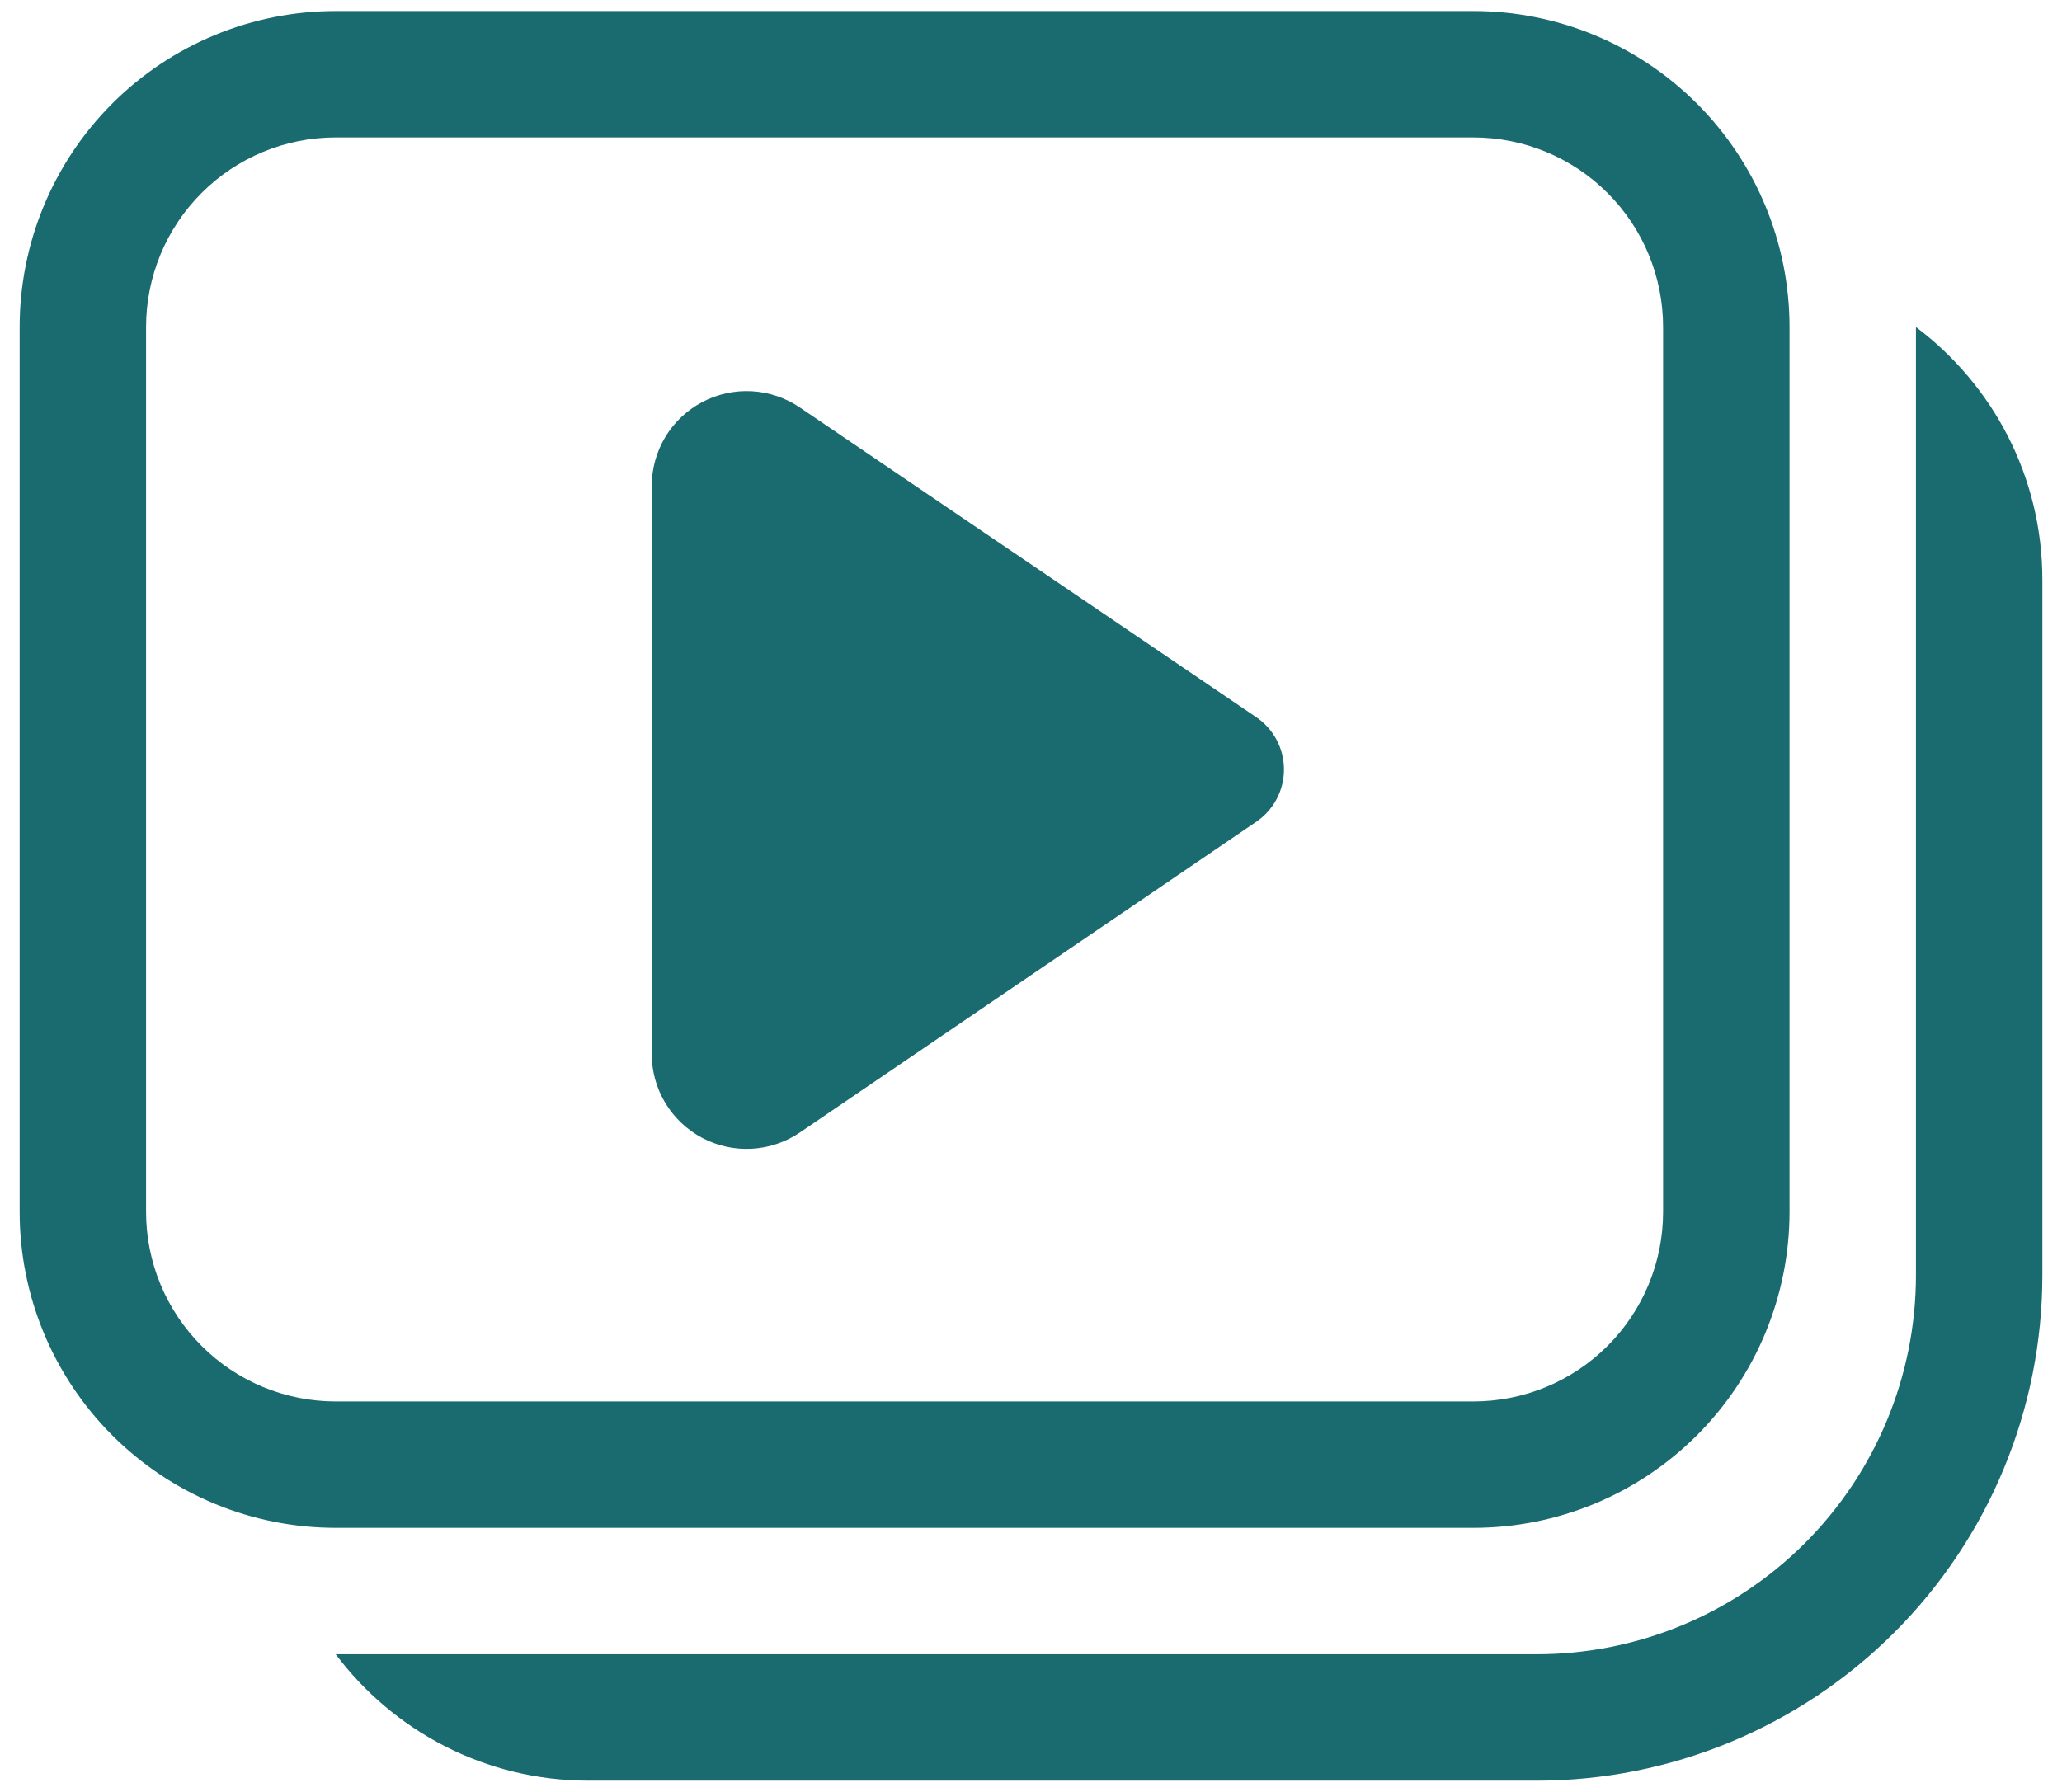<svg width="84" height="73" viewBox="0 0 84 73" fill="none" xmlns="http://www.w3.org/2000/svg">
<path d="M26.55 42.948V19.793C26.551 19.092 26.742 18.404 27.104 17.803C27.466 17.202 27.985 16.712 28.605 16.383C29.225 16.055 29.923 15.902 30.623 15.94C31.323 15.978 32 16.207 32.581 16.6L51.172 29.218C51.521 29.453 51.806 29.771 52.004 30.142C52.202 30.514 52.305 30.928 52.306 31.349C52.306 31.769 52.204 32.184 52.007 32.556C51.81 32.928 51.525 33.246 51.177 33.482L32.586 46.141C32.005 46.536 31.328 46.765 30.627 46.804C29.926 46.843 29.227 46.69 28.606 46.362C27.986 46.033 27.466 45.542 27.104 44.941C26.741 44.339 26.55 43.65 26.55 42.948ZM0.8 13.325C0.8 9.91 2.157 6.635 4.571 4.221C6.986 1.806 10.26 0.45 13.675 0.45H60.025C63.44 0.45 66.715 1.806 69.129 4.221C71.544 6.635 72.9 9.91 72.9 13.325V49.375C72.9 52.79 71.544 56.064 69.129 58.479C66.715 60.894 63.44 62.25 60.025 62.25H13.675C10.26 62.25 6.986 60.894 4.571 58.479C2.157 56.064 0.8 52.79 0.8 49.375V13.325ZM13.675 5.6C11.626 5.6 9.661 6.414 8.213 7.863C6.764 9.311 5.95 11.276 5.95 13.325V49.375C5.95 51.424 6.764 53.389 8.213 54.837C9.661 56.286 11.626 57.1 13.675 57.1H60.025C62.074 57.1 64.039 56.286 65.487 54.837C66.936 53.389 67.75 51.424 67.75 49.375V13.325C67.75 11.276 66.936 9.311 65.487 7.863C64.039 6.414 62.074 5.6 60.025 5.6H13.675ZM13.675 67.4C16.023 70.526 19.762 72.55 23.975 72.55H62.6C68.064 72.55 73.303 70.38 77.166 66.516C81.03 62.653 83.2 57.413 83.2 51.95V23.625C83.2 19.412 81.176 15.673 78.05 13.325V51.95C78.05 56.047 76.422 59.977 73.525 62.875C70.627 65.772 66.698 67.4 62.6 67.4H13.675Z" fill="#1A6B70"/>
</svg>
